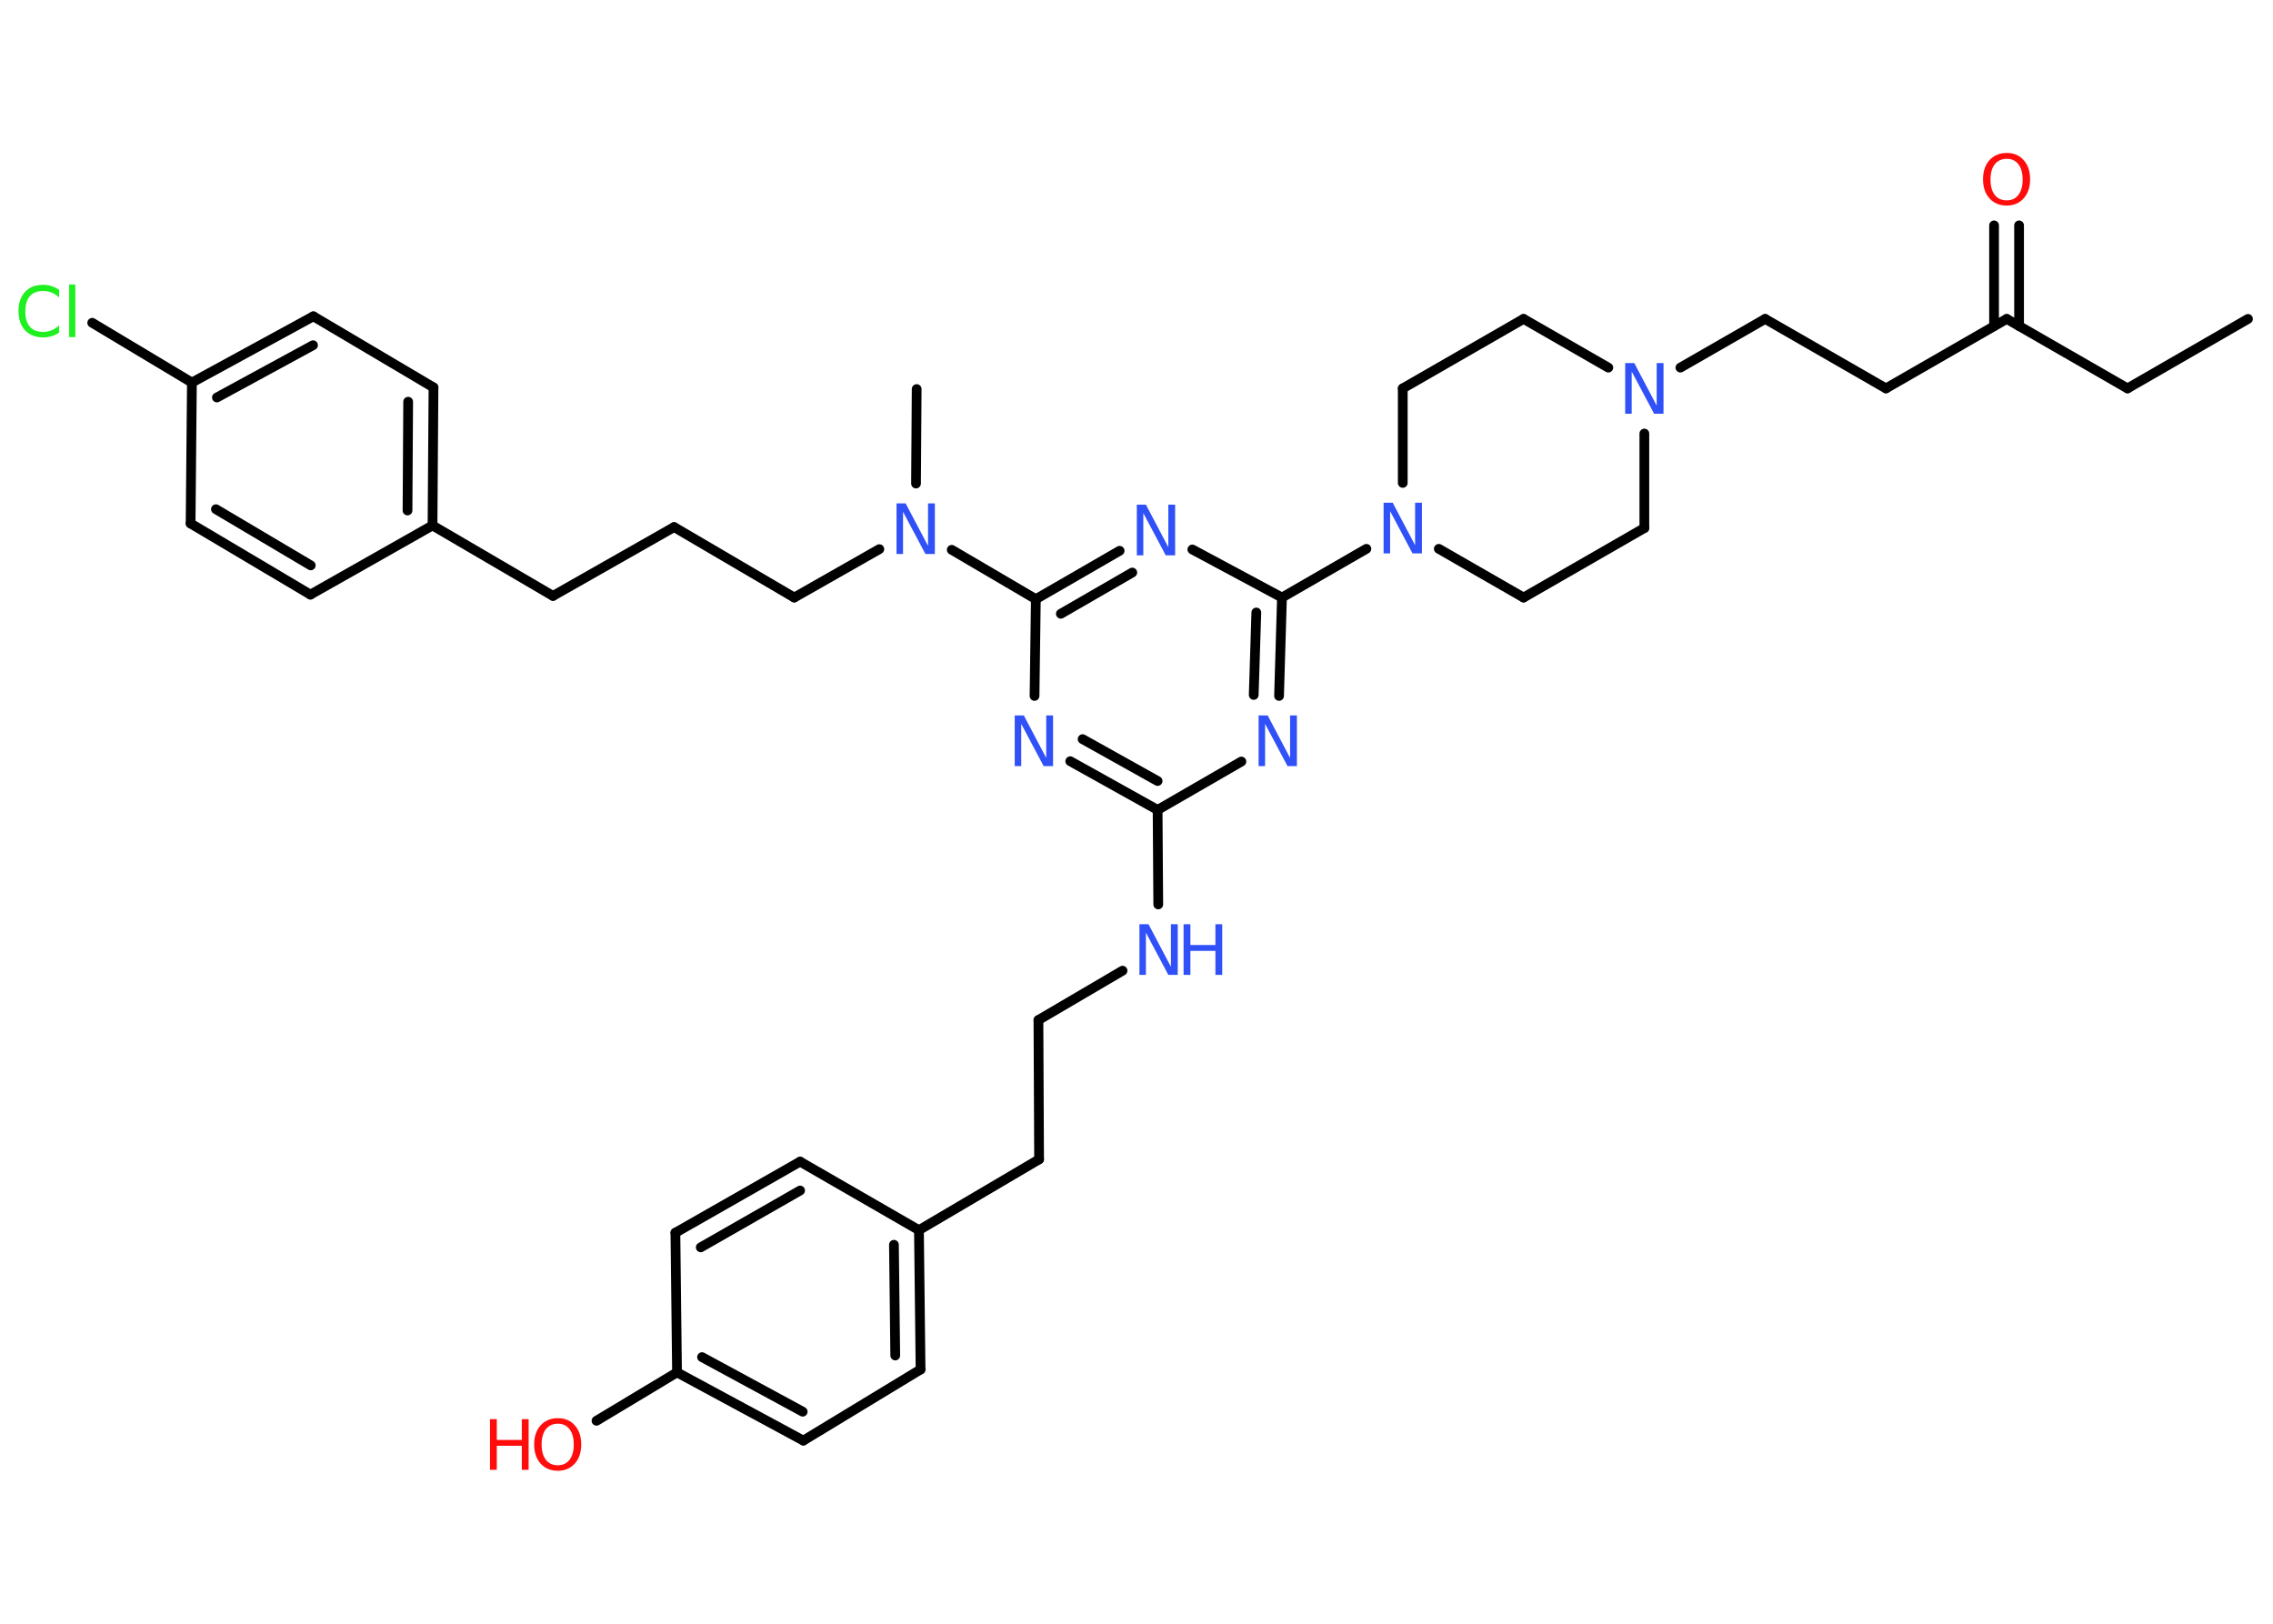 <?xml version='1.0' encoding='UTF-8'?>
<!DOCTYPE svg PUBLIC "-//W3C//DTD SVG 1.1//EN" "http://www.w3.org/Graphics/SVG/1.1/DTD/svg11.dtd">
<svg version='1.2' xmlns='http://www.w3.org/2000/svg' xmlns:xlink='http://www.w3.org/1999/xlink' width='70.0mm' height='50.0mm' viewBox='0 0 70.0 50.0'>
  <desc>Generated by the Chemistry Development Kit (http://github.com/cdk)</desc>
  <g stroke-linecap='round' stroke-linejoin='round' stroke='#000000' stroke-width='.3' fill='#3050F8'>
    <rect x='.0' y='.0' width='70.0' height='50.0' fill='#FFFFFF' stroke='none'/>
    <g id='mol1' class='mol'>
      <line id='mol1bnd1' class='bond' x1='69.23' y1='9.82' x2='65.52' y2='11.96'/>
      <line id='mol1bnd2' class='bond' x1='65.52' y1='11.96' x2='61.8' y2='9.82'/>
      <g id='mol1bnd3' class='bond'>
        <line x1='61.41' y1='10.04' x2='61.41' y2='6.94'/>
        <line x1='62.18' y1='10.04' x2='62.18' y2='6.94'/>
      </g>
      <line id='mol1bnd4' class='bond' x1='61.8' y1='9.82' x2='58.08' y2='11.96'/>
      <line id='mol1bnd5' class='bond' x1='58.08' y1='11.96' x2='54.36' y2='9.82'/>
      <line id='mol1bnd6' class='bond' x1='54.36' y1='9.82' x2='51.75' y2='11.32'/>
      <line id='mol1bnd7' class='bond' x1='49.53' y1='11.32' x2='46.92' y2='9.82'/>
      <line id='mol1bnd8' class='bond' x1='46.92' y1='9.82' x2='43.2' y2='11.96'/>
      <line id='mol1bnd9' class='bond' x1='43.2' y1='11.96' x2='43.2' y2='14.87'/>
      <line id='mol1bnd10' class='bond' x1='42.08' y1='16.9' x2='39.48' y2='18.4'/>
      <g id='mol1bnd11' class='bond'>
        <line x1='39.39' y1='21.43' x2='39.48' y2='18.4'/>
        <line x1='38.61' y1='21.4' x2='38.69' y2='18.86'/>
      </g>
      <line id='mol1bnd12' class='bond' x1='38.23' y1='23.45' x2='35.65' y2='24.94'/>
      <line id='mol1bnd13' class='bond' x1='35.65' y1='24.94' x2='35.67' y2='27.85'/>
      <line id='mol1bnd14' class='bond' x1='34.57' y1='29.89' x2='31.98' y2='31.41'/>
      <line id='mol1bnd15' class='bond' x1='31.98' y1='31.41' x2='32.0' y2='35.7'/>
      <line id='mol1bnd16' class='bond' x1='32.0' y1='35.7' x2='28.3' y2='37.88'/>
      <g id='mol1bnd17' class='bond'>
        <line x1='28.35' y1='42.17' x2='28.3' y2='37.88'/>
        <line x1='27.57' y1='41.74' x2='27.53' y2='38.33'/>
      </g>
      <line id='mol1bnd18' class='bond' x1='28.35' y1='42.17' x2='24.74' y2='44.36'/>
      <g id='mol1bnd19' class='bond'>
        <line x1='20.85' y1='42.26' x2='24.74' y2='44.36'/>
        <line x1='21.62' y1='41.79' x2='24.72' y2='43.47'/>
      </g>
      <line id='mol1bnd20' class='bond' x1='20.85' y1='42.26' x2='18.37' y2='43.75'/>
      <line id='mol1bnd21' class='bond' x1='20.85' y1='42.26' x2='20.8' y2='37.96'/>
      <g id='mol1bnd22' class='bond'>
        <line x1='24.64' y1='35.77' x2='20.8' y2='37.96'/>
        <line x1='24.64' y1='36.66' x2='21.58' y2='38.41'/>
      </g>
      <line id='mol1bnd23' class='bond' x1='28.3' y1='37.88' x2='24.64' y2='35.77'/>
      <g id='mol1bnd24' class='bond'>
        <line x1='32.96' y1='23.44' x2='35.65' y2='24.94'/>
        <line x1='33.34' y1='22.76' x2='35.65' y2='24.05'/>
      </g>
      <line id='mol1bnd25' class='bond' x1='31.86' y1='21.43' x2='31.9' y2='18.45'/>
      <line id='mol1bnd26' class='bond' x1='31.9' y1='18.45' x2='29.31' y2='16.93'/>
      <line id='mol1bnd27' class='bond' x1='28.21' y1='14.89' x2='28.23' y2='11.98'/>
      <line id='mol1bnd28' class='bond' x1='27.08' y1='16.91' x2='24.46' y2='18.4'/>
      <line id='mol1bnd29' class='bond' x1='24.46' y1='18.4' x2='20.76' y2='16.23'/>
      <line id='mol1bnd30' class='bond' x1='20.76' y1='16.23' x2='17.03' y2='18.35'/>
      <line id='mol1bnd31' class='bond' x1='17.03' y1='18.35' x2='13.32' y2='16.18'/>
      <g id='mol1bnd32' class='bond'>
        <line x1='13.32' y1='16.18' x2='13.35' y2='11.93'/>
        <line x1='12.55' y1='15.72' x2='12.57' y2='12.37'/>
      </g>
      <line id='mol1bnd33' class='bond' x1='13.35' y1='11.93' x2='9.65' y2='9.74'/>
      <g id='mol1bnd34' class='bond'>
        <line x1='9.65' y1='9.74' x2='5.91' y2='11.78'/>
        <line x1='9.64' y1='10.63' x2='6.68' y2='12.24'/>
      </g>
      <line id='mol1bnd35' class='bond' x1='5.91' y1='11.78' x2='2.84' y2='9.94'/>
      <line id='mol1bnd36' class='bond' x1='5.91' y1='11.78' x2='5.87' y2='16.12'/>
      <g id='mol1bnd37' class='bond'>
        <line x1='5.87' y1='16.12' x2='9.56' y2='18.31'/>
        <line x1='6.65' y1='15.68' x2='9.57' y2='17.41'/>
      </g>
      <line id='mol1bnd38' class='bond' x1='13.32' y1='16.18' x2='9.56' y2='18.31'/>
      <g id='mol1bnd39' class='bond'>
        <line x1='34.48' y1='16.96' x2='31.9' y2='18.45'/>
        <line x1='34.87' y1='17.63' x2='32.67' y2='18.9'/>
      </g>
      <line id='mol1bnd40' class='bond' x1='39.48' y1='18.4' x2='36.72' y2='16.92'/>
      <line id='mol1bnd41' class='bond' x1='44.31' y1='16.9' x2='46.92' y2='18.4'/>
      <line id='mol1bnd42' class='bond' x1='46.92' y1='18.4' x2='50.64' y2='16.26'/>
      <line id='mol1bnd43' class='bond' x1='50.64' y1='13.35' x2='50.64' y2='16.26'/>
      <path id='mol1atm4' class='atom' d='M61.8 4.89q-.23 .0 -.37 .17q-.13 .17 -.13 .47q.0 .3 .13 .47q.13 .17 .37 .17q.23 .0 .36 -.17q.13 -.17 .13 -.47q.0 -.3 -.13 -.47q-.13 -.17 -.36 -.17zM61.8 4.71q.33 .0 .52 .22q.2 .22 .2 .59q.0 .37 -.2 .59q-.2 .22 -.52 .22q-.33 .0 -.53 -.22q-.2 -.22 -.2 -.59q.0 -.37 .2 -.59q.2 -.22 .53 -.22z' stroke='none' fill='#FF0D0D'/>
      <path id='mol1atm7' class='atom' d='M50.05 11.18h.28l.69 1.31v-1.31h.21v1.56h-.29l-.69 -1.3v1.3h-.2v-1.56z' stroke='none'/>
      <path id='mol1atm10' class='atom' d='M42.61 15.48h.28l.69 1.31v-1.31h.21v1.56h-.29l-.69 -1.3v1.3h-.2v-1.56z' stroke='none'/>
      <path id='mol1atm12' class='atom' d='M38.76 22.03h.28l.69 1.31v-1.31h.21v1.56h-.29l-.69 -1.3v1.3h-.2v-1.56z' stroke='none'/>
      <g id='mol1atm14' class='atom'>
        <path d='M35.09 28.46h.28l.69 1.31v-1.31h.21v1.56h-.29l-.69 -1.3v1.3h-.2v-1.56z' stroke='none'/>
        <path d='M36.45 28.46h.21v.64h.77v-.64h.21v1.56h-.21v-.74h-.77v.74h-.21v-1.56z' stroke='none'/>
      </g>
      <g id='mol1atm21' class='atom'>
        <path d='M17.18 43.84q-.23 .0 -.37 .17q-.13 .17 -.13 .47q.0 .3 .13 .47q.13 .17 .37 .17q.23 .0 .36 -.17q.13 -.17 .13 -.47q.0 -.3 -.13 -.47q-.13 -.17 -.36 -.17zM17.18 43.67q.33 .0 .52 .22q.2 .22 .2 .59q.0 .37 -.2 .59q-.2 .22 -.52 .22q-.33 .0 -.53 -.22q-.2 -.22 -.2 -.59q.0 -.37 .2 -.59q.2 -.22 .53 -.22z' stroke='none' fill='#FF0D0D'/>
        <path d='M15.09 43.7h.21v.64h.77v-.64h.21v1.56h-.21v-.74h-.77v.74h-.21v-1.56z' stroke='none' fill='#FF0D0D'/>
      </g>
      <path id='mol1atm24' class='atom' d='M31.25 22.03h.28l.69 1.31v-1.31h.21v1.56h-.29l-.69 -1.3v1.3h-.2v-1.56z' stroke='none'/>
      <path id='mol1atm26' class='atom' d='M27.61 15.5h.28l.69 1.31v-1.31h.21v1.56h-.29l-.69 -1.3v1.3h-.2v-1.56z' stroke='none'/>
      <path id='mol1atm35' class='atom' d='M1.82 8.94v.22q-.11 -.1 -.23 -.15q-.12 -.05 -.26 -.05q-.27 .0 -.41 .16q-.14 .16 -.14 .47q.0 .31 .14 .47q.14 .16 .41 .16q.14 .0 .26 -.05q.12 -.05 .23 -.15v.22q-.11 .08 -.23 .11q-.12 .04 -.26 .04q-.35 .0 -.56 -.22q-.2 -.22 -.2 -.59q.0 -.38 .2 -.59q.2 -.22 .56 -.22q.14 .0 .26 .04q.12 .04 .23 .11zM2.13 8.76h.19v1.62h-.19v-1.62z' stroke='none' fill='#1FF01F'/>
      <path id='mol1atm38' class='atom' d='M35.01 15.54h.28l.69 1.31v-1.31h.21v1.56h-.29l-.69 -1.3v1.3h-.2v-1.56z' stroke='none'/>
    </g>
  </g>
</svg>

